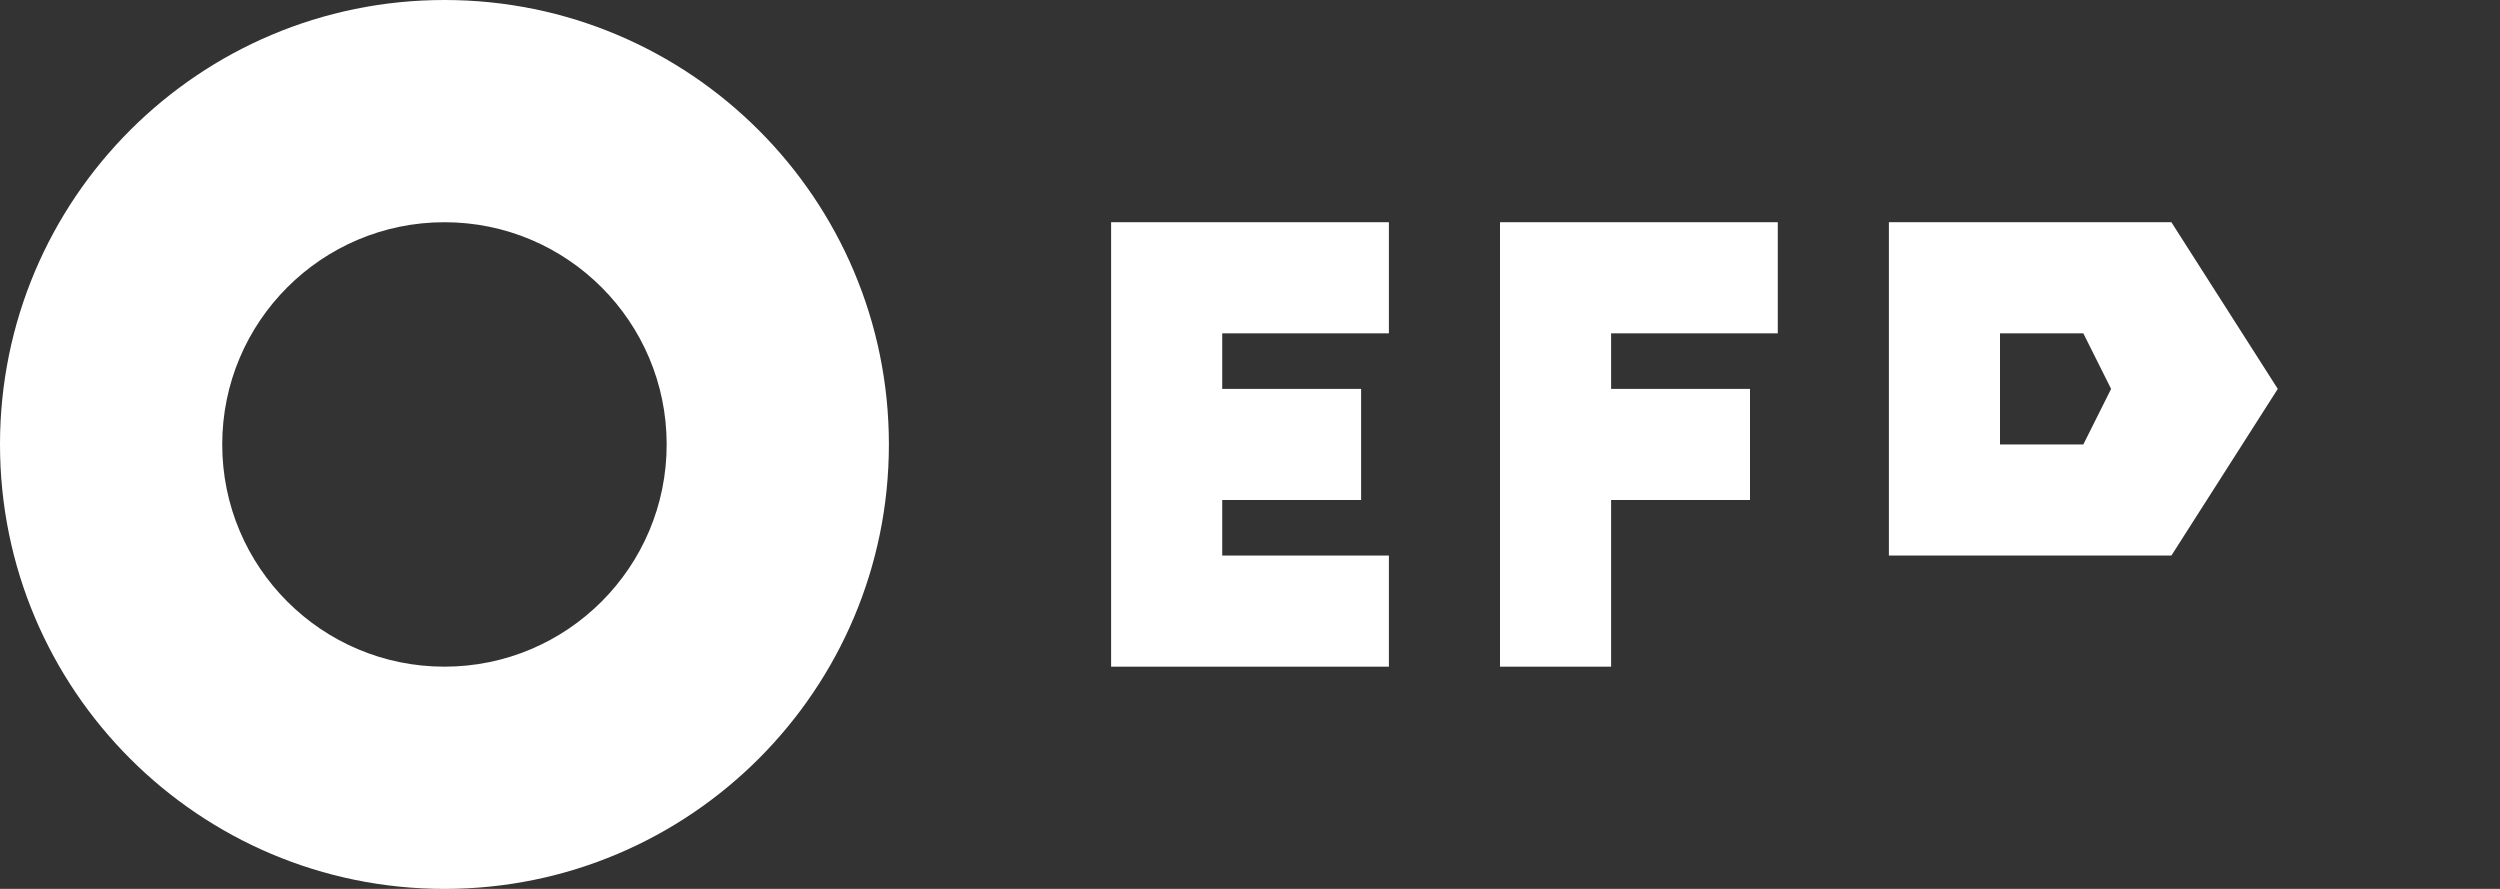<svg width="90" height="32" viewBox="0 0 90 32" fill="none" xmlns="http://www.w3.org/2000/svg">
  <rect x="0" y="0" width="90" height="32" fill="#333333" stroke="none"/>
  <path d="M16 0C7.163 0 0 7.163 0 16C0 24.837 7.163 32 16 32C24.837 32 32 24.837 32 16C32 7.163 24.837 0 16 0ZM16 24C11.582 24 8 20.418 8 16C8 11.582 11.582 8 16 8C20.418 8 24 11.582 24 16C24 20.418 20.418 24 16 24Z" fill="white"/>
  <path d="M40 8H50V12H44V14H49V18H44V20H50V24H40V8Z" fill="white"/>
  <path d="M54 8H64V12H58V14H63V18H58V24H54V8Z" fill="white"/>
  <path d="M68 8H78.17L82 14L78.17 20H68V8ZM72 12V16H75L76 14L75 12H72Z" fill="white"/>
</svg>
